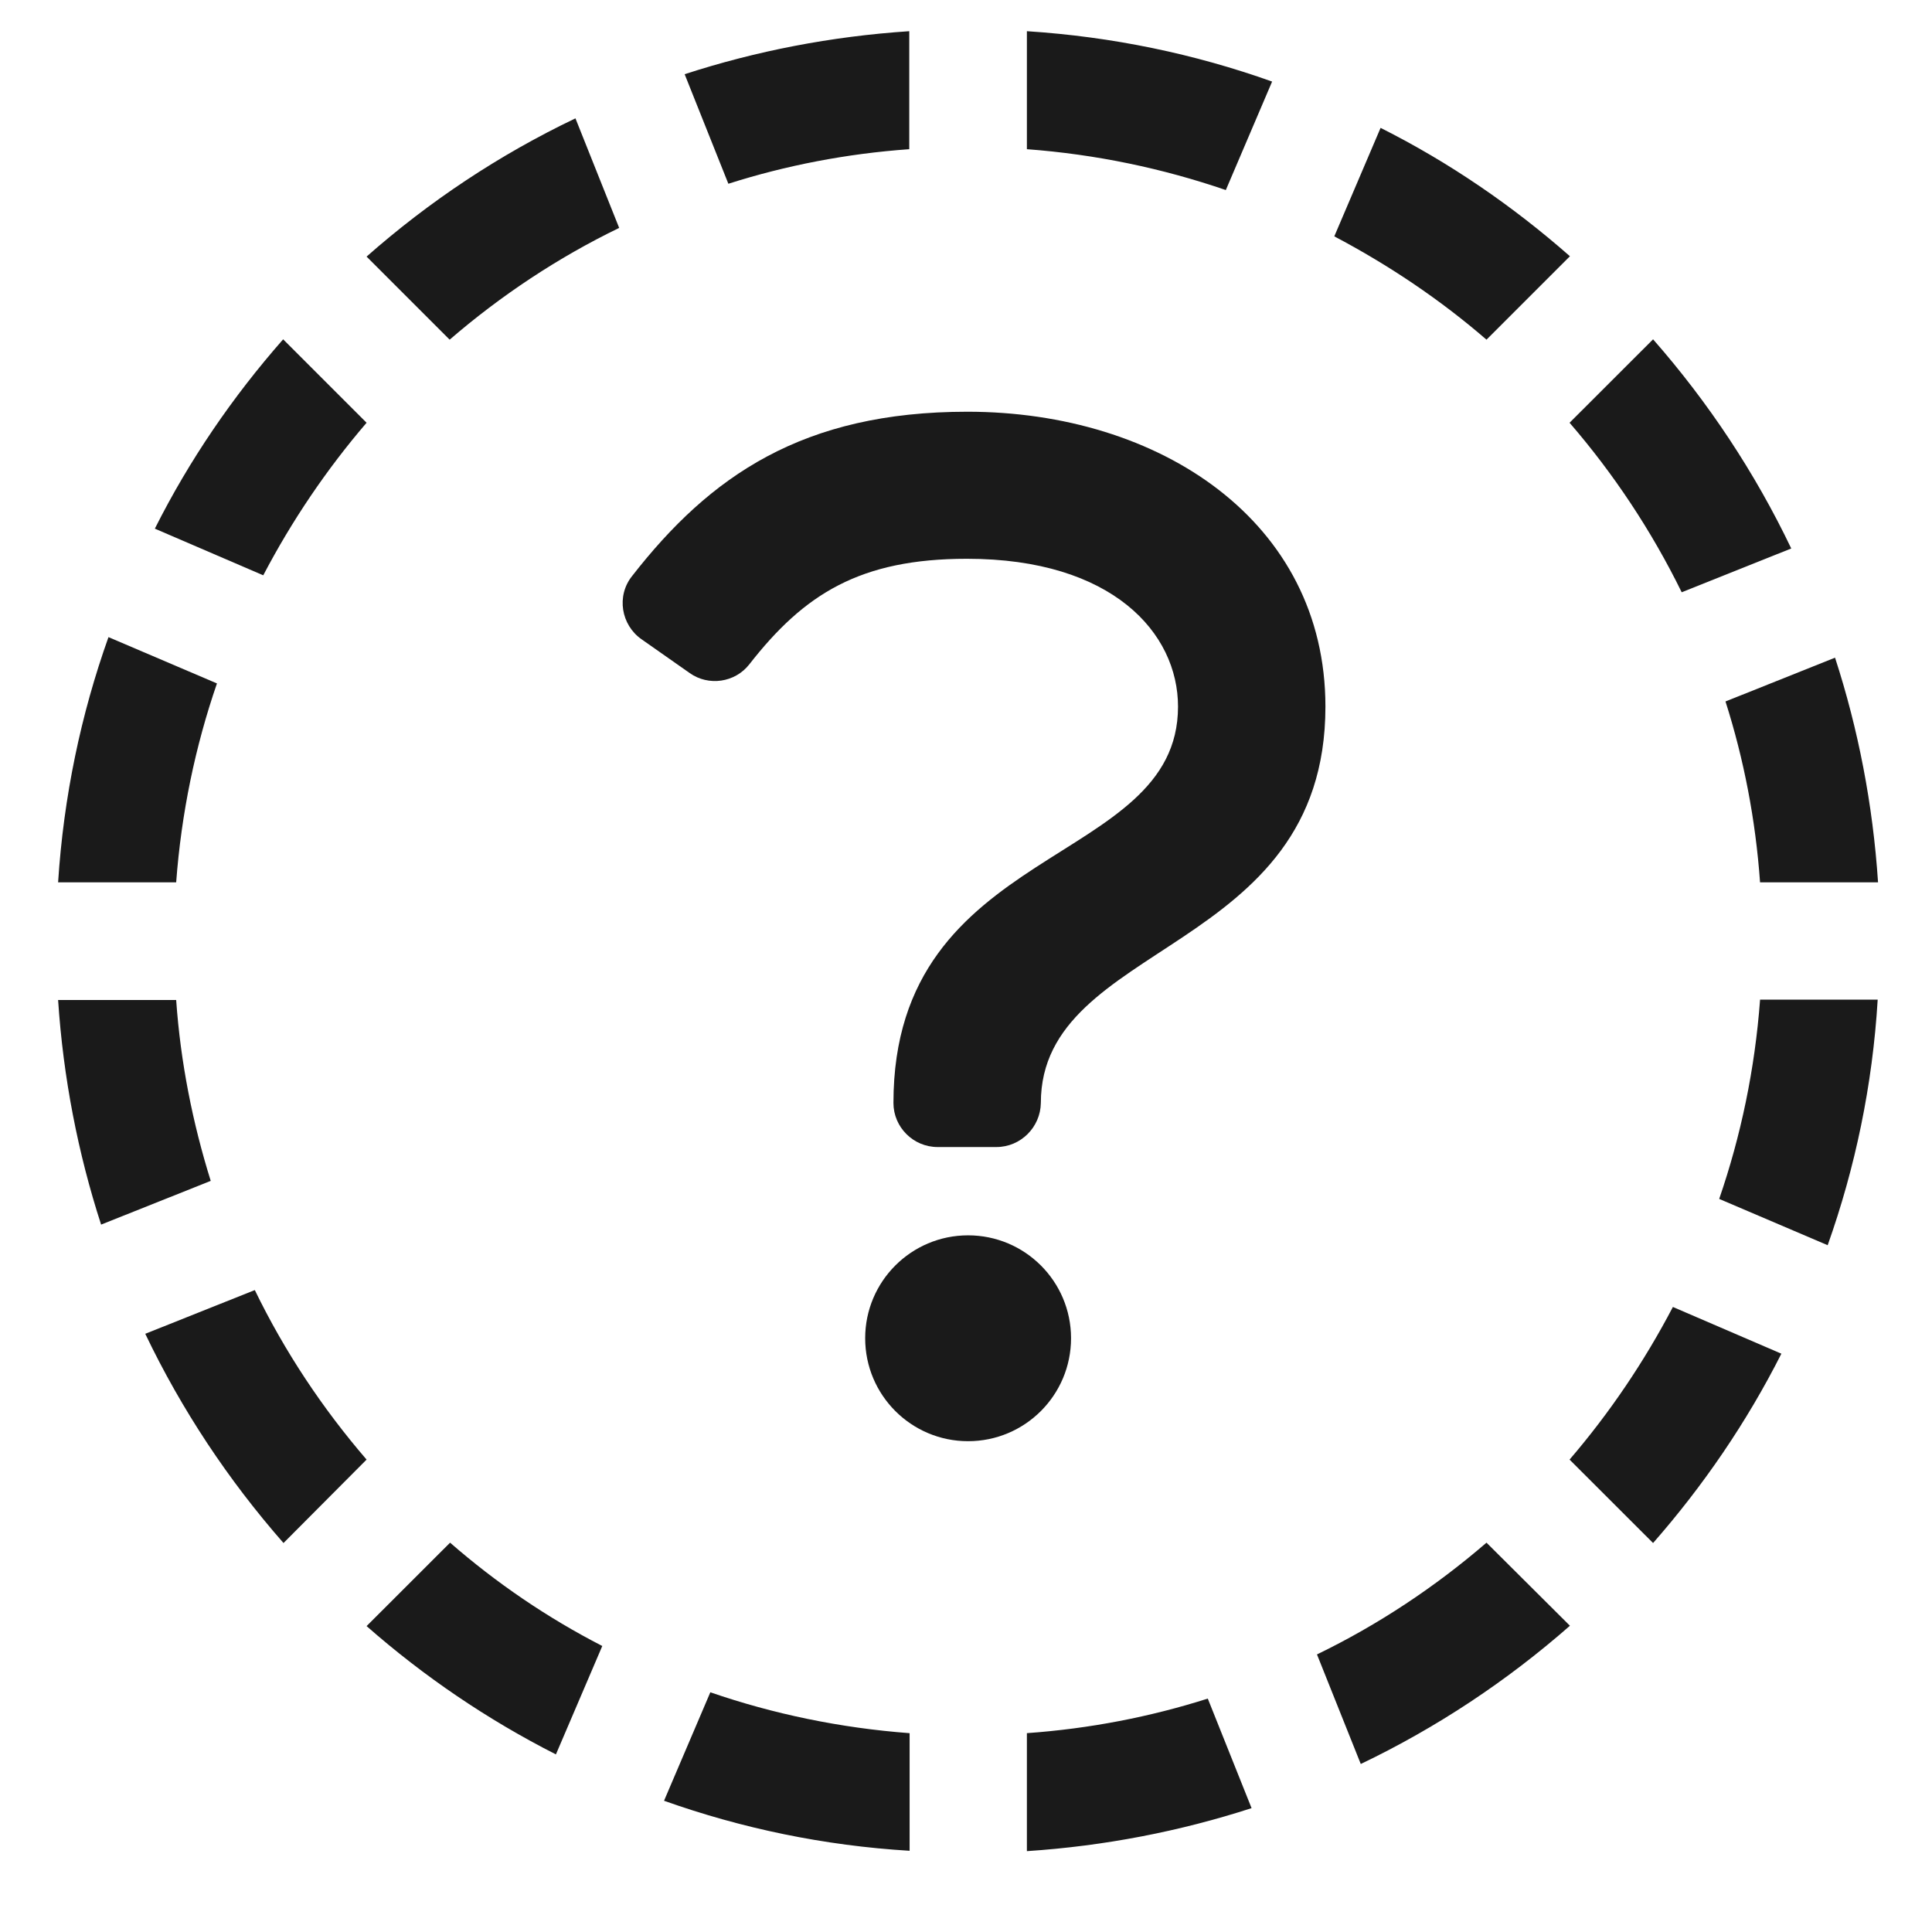 <svg width="27" height="27" viewBox="0 0 27 27" fill="none" xmlns="http://www.w3.org/2000/svg">
<g clip-path="url(#clip0_1_507)">
<path d="M8.417 23.003L7.769 24.518C6.808 24.03 5.925 23.429 5.123 22.725L6.29 21.559C6.932 22.119 7.646 22.607 8.417 23.003ZM2.462 13.975H0.812C0.884 15.064 1.09 16.118 1.413 17.114L2.945 16.503C2.693 15.696 2.523 14.848 2.462 13.975ZM2.462 12.331C2.534 11.365 2.729 10.43 3.032 9.551L1.516 8.904C1.131 9.983 0.889 11.134 0.812 12.331H2.462ZM3.679 8.04C4.08 7.275 4.563 6.561 5.123 5.908L3.957 4.742C3.253 5.543 2.647 6.427 2.164 7.388L3.679 8.04ZM20.774 21.559C20.06 22.175 19.263 22.705 18.405 23.121L19.017 24.652C20.08 24.143 21.062 23.491 21.94 22.72L20.774 21.559ZM6.284 4.747C6.999 4.13 7.795 3.601 8.653 3.185L8.042 1.654C6.978 2.162 5.997 2.815 5.123 3.586L6.284 4.747ZM23.379 18.265C22.978 19.031 22.495 19.745 21.935 20.398L23.102 21.564C23.805 20.762 24.412 19.874 24.895 18.918L23.379 18.265ZM24.597 13.975C24.525 14.941 24.329 15.876 24.026 16.755L25.542 17.402C25.927 16.318 26.169 15.167 26.241 13.97H24.597V13.975ZM16.879 23.738C16.073 23.994 15.225 24.159 14.351 24.221V25.87C15.441 25.798 16.494 25.592 17.491 25.269L16.879 23.738ZM12.707 24.221C11.741 24.148 10.806 23.953 9.927 23.65L9.28 25.166C10.364 25.551 11.515 25.793 12.712 25.865V24.221H12.707ZM24.114 9.803C24.371 10.61 24.535 11.457 24.597 12.331H26.246C26.174 11.242 25.969 10.188 25.645 9.191L24.114 9.803ZM5.123 20.398C4.507 19.683 3.977 18.887 3.561 18.029L2.03 18.64C2.539 19.704 3.191 20.685 3.962 21.564L5.123 20.398ZM14.351 2.085C15.317 2.157 16.247 2.353 17.131 2.656L17.778 1.14C16.699 0.755 15.548 0.513 14.351 0.436V2.085ZM10.179 2.568C10.986 2.311 11.834 2.147 12.707 2.085V0.436C11.618 0.508 10.564 0.713 9.568 1.037L10.179 2.568ZM23.102 4.742L21.935 5.908C22.552 6.622 23.081 7.419 23.502 8.277L25.033 7.665C24.525 6.602 23.872 5.62 23.102 4.742ZM20.774 4.747L21.94 3.581C21.139 2.877 20.255 2.27 19.294 1.787L18.647 3.303C19.407 3.704 20.127 4.187 20.774 4.747Z" fill="#1A1A1A"/>
<path d="M13.529 20.141C14.324 20.141 14.968 19.497 14.968 18.702C14.968 17.908 14.324 17.264 13.529 17.264C12.735 17.264 12.091 17.908 12.091 18.702C12.091 19.497 12.735 20.141 13.529 20.141Z" fill="#1A1A1A"/>
<path d="M13.925 16.03H13.103C12.764 16.03 12.486 15.753 12.486 15.414C12.486 11.765 16.463 12.13 16.463 9.875C16.463 8.847 15.548 7.809 13.514 7.809C12.018 7.809 11.238 8.302 10.472 9.284C10.271 9.541 9.902 9.592 9.64 9.407L8.966 8.934C8.679 8.734 8.612 8.328 8.833 8.051C9.922 6.653 11.217 5.754 13.519 5.754C16.206 5.754 18.523 7.285 18.523 9.875C18.523 13.348 14.546 13.137 14.546 15.414C14.541 15.753 14.264 16.03 13.925 16.03Z" fill="#1A1A1A"/>
</g>
<defs>
<clipPath id="clip0_1_507">
<path d="M0.376 -0.001H26.683V26.306H0.376V-0.001Z" fill="white"/>
</clipPath>
</defs>
</svg>
